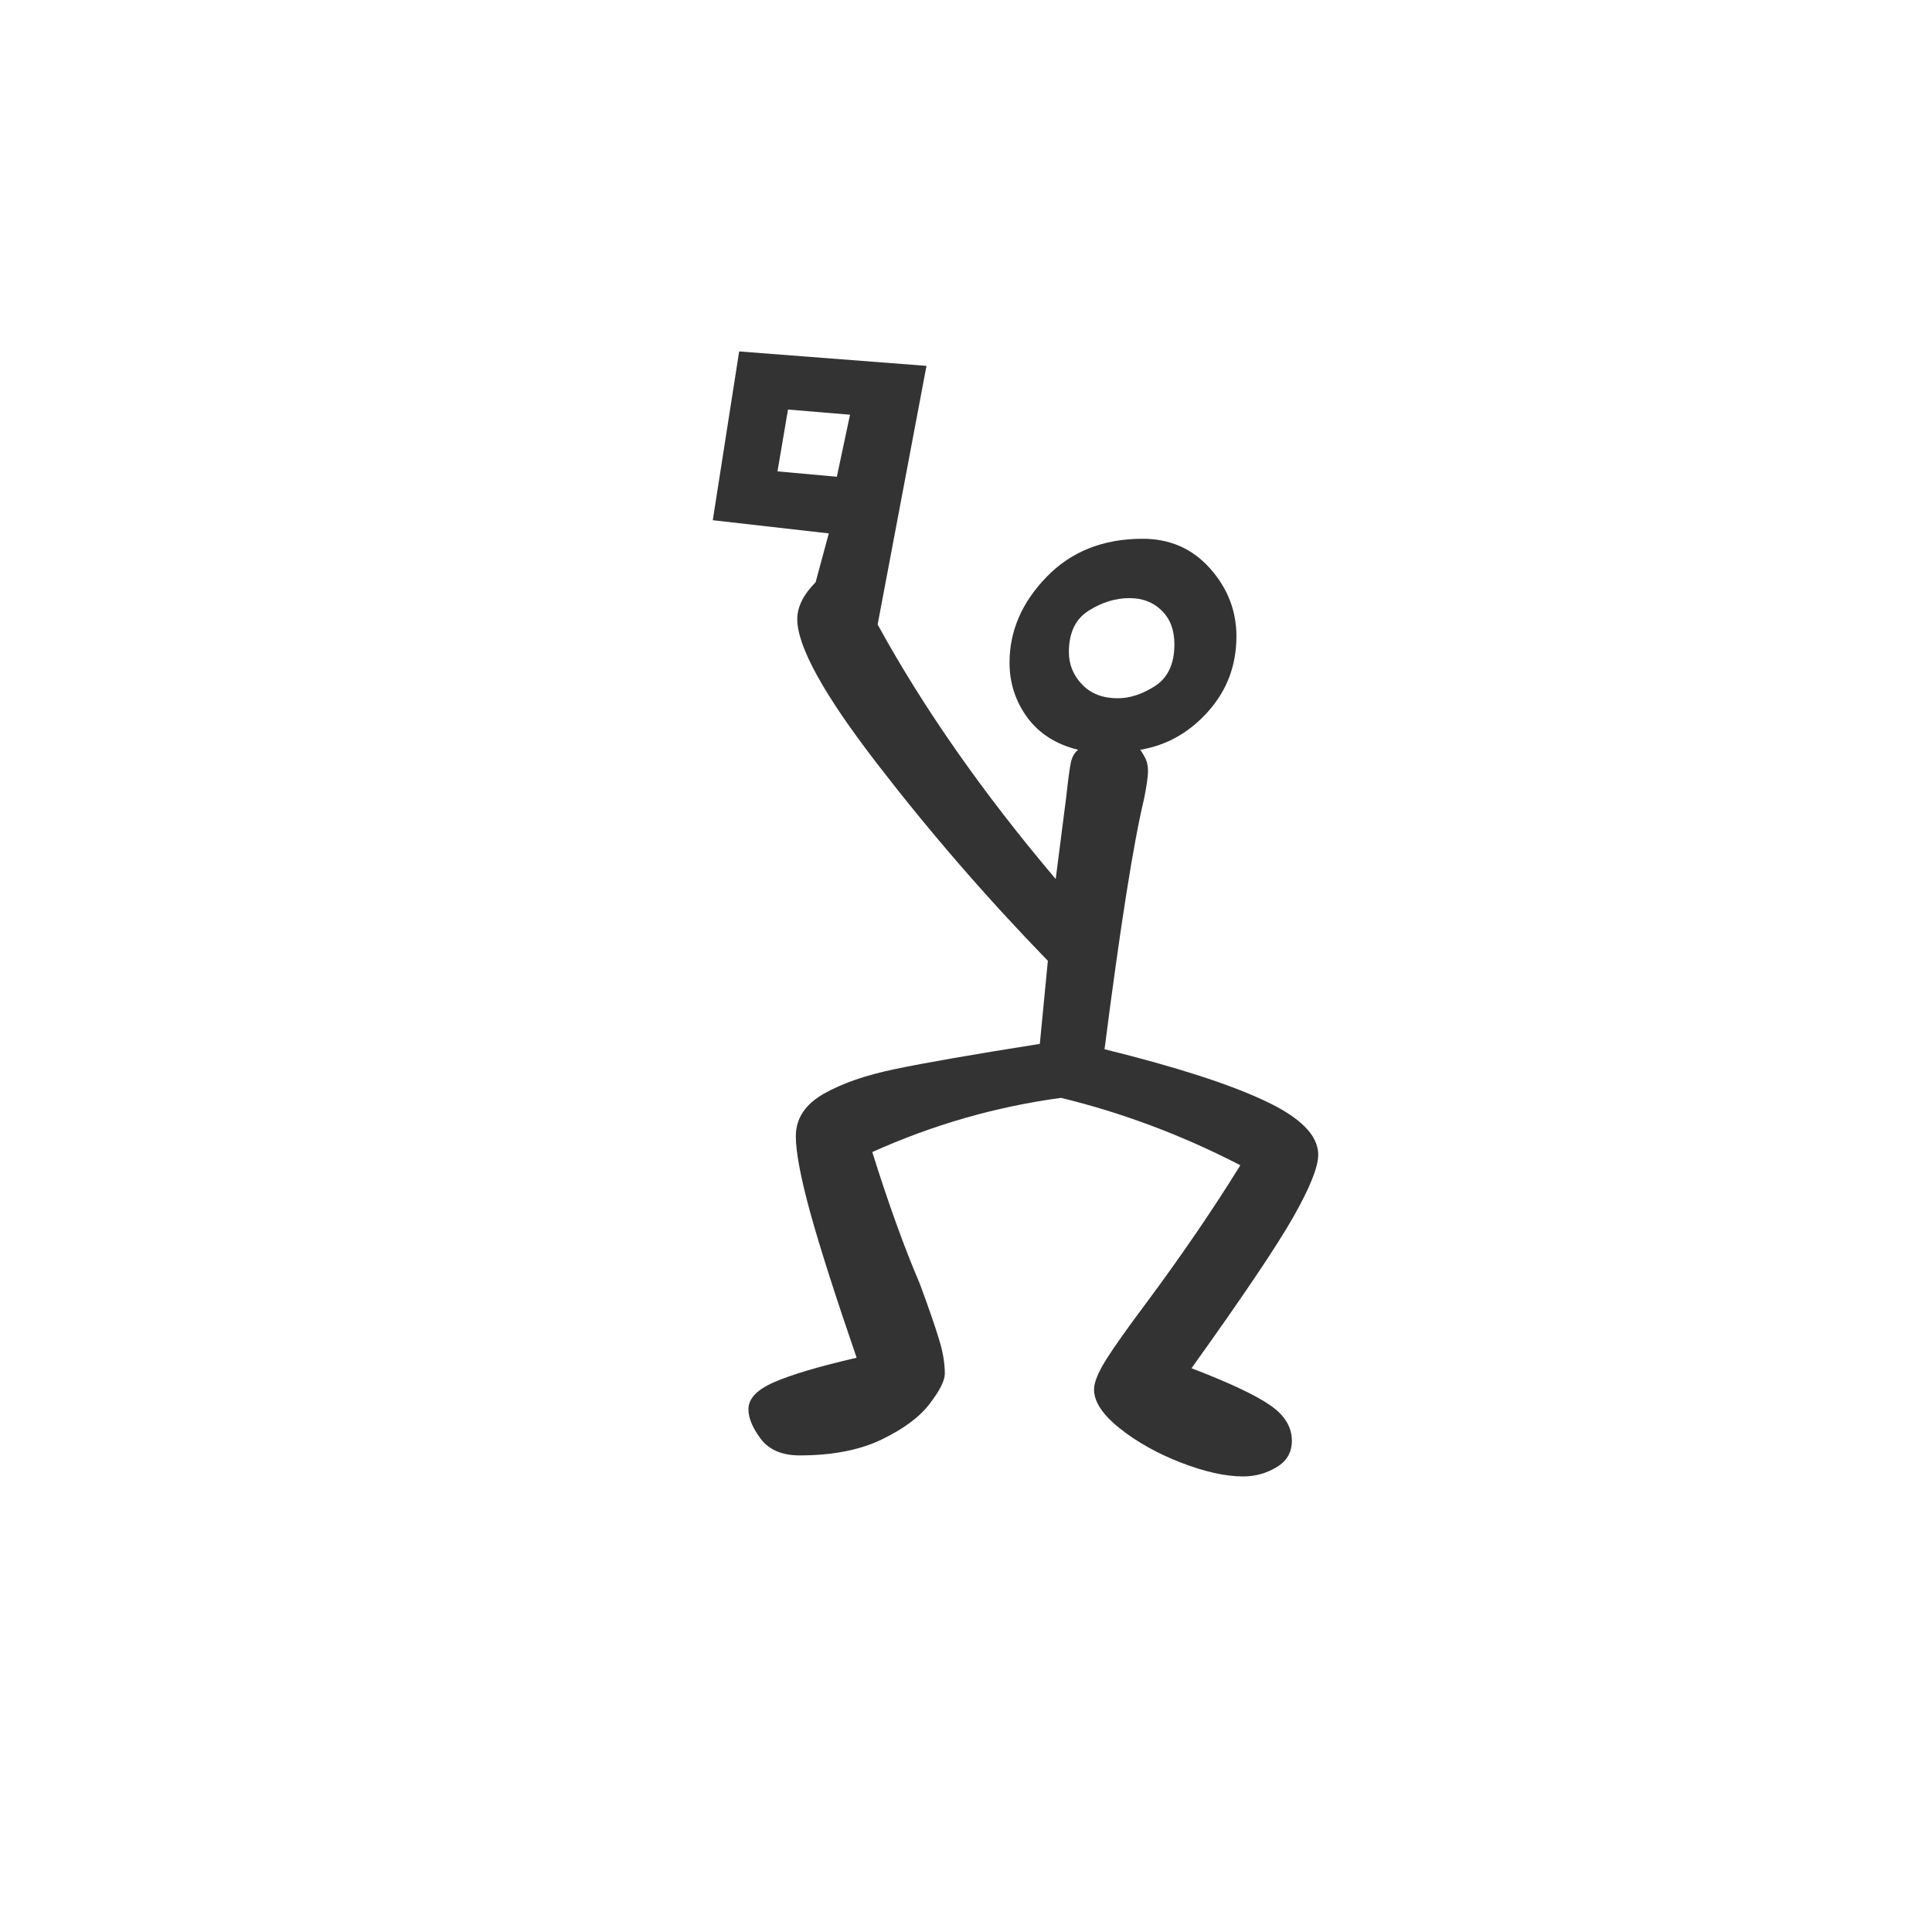 <?xml version="1.0" encoding="utf-8" standalone="no"?>
<!DOCTYPE svg PUBLIC "-//W3C//DTD SVG 1.1//EN"
  "http://www.w3.org/Graphics/SVG/1.1/DTD/svg11.dtd">
<svg xmlns:xlink="http://www.w3.org/1999/xlink" width="72pt" height="72pt" viewBox="0 0 72 72" xmlns="http://www.w3.org/2000/svg" version="1.1">
 <defs>
  <style type="text/css">*{stroke-linejoin: round; stroke-linecap: butt}</style>
 </defs>
 <g id="figure_1">
  <g id="patch_1">
   <path d="M 0 72 
L 72 72 
L 72 0 
L 0 0 
z
" style="fill: #ffffff"/>
  </g>
  <g id="axes_1">
   <g id="text_1">
    <!-- C -->
    <g style="fill: #333333" transform="translate(22.631 53.156) scale(0.48 -0.48)">
     <defs>
      <path id="GL-DancingMen-43" d="M 3085 -243 
Q 2957 -243 2784 -176 
Q 2611 -109 2486 -9 
Q 2362 90 2362 179 
Q 2362 230 2422 326 
Q 2483 422 2618 602 
Q 2874 947 3072 1267 
Q 2650 1485 2202 1594 
Q 1728 1530 1286 1331 
Q 1402 960 1517 691 
Q 1581 518 1609 425 
Q 1638 333 1638 256 
Q 1638 205 1564 109 
Q 1491 13 1331 -64 
Q 1171 -141 934 -141 
Q 806 -141 745 -61 
Q 685 19 685 83 
Q 685 160 809 214 
Q 934 269 1210 333 
Q 1056 781 985 1037 
Q 915 1293 915 1408 
Q 915 1536 1049 1613 
Q 1184 1690 1398 1734 
Q 1613 1779 2099 1856 
L 2138 2259 
Q 1696 2714 1309 3216 
Q 922 3718 922 3917 
Q 922 4006 1011 4096 
L 1075 4333 
L 512 4397 
L 640 5216 
L 1549 5146 
L 1312 3891 
Q 1645 3283 2176 2656 
L 2227 3053 
Q 2240 3174 2249 3219 
Q 2259 3264 2285 3283 
Q 2125 3322 2038 3440 
Q 1952 3558 1952 3706 
Q 1952 3936 2131 4121 
Q 2310 4307 2598 4307 
Q 2797 4307 2925 4163 
Q 3053 4019 3053 3834 
Q 3053 3622 2915 3468 
Q 2778 3315 2586 3283 
Q 2592 3277 2608 3248 
Q 2624 3219 2624 3181 
Q 2624 3142 2605 3046 
Q 2528 2726 2413 1830 
Q 2931 1702 3190 1580 
Q 3450 1459 3450 1318 
Q 3450 1229 3328 1014 
Q 3206 800 2835 282 
Q 3104 179 3213 105 
Q 3322 32 3322 -70 
Q 3322 -154 3248 -198 
Q 3174 -243 3085 -243 
z
M 1178 4909 
L 877 4934 
L 826 4634 
L 1114 4608 
L 1178 4909 
z
M 2477 3533 
Q 2566 3533 2659 3593 
Q 2752 3654 2752 3795 
Q 2752 3898 2691 3958 
Q 2630 4019 2534 4019 
Q 2432 4019 2336 3958 
Q 2240 3898 2240 3757 
Q 2240 3667 2304 3600 
Q 2368 3533 2477 3533 
z
" transform="scale(0.016)"/>
     </defs>
     <use xlink:href="#GL-DancingMen-43"/>
    </g>
   </g>
  </g>
 </g>
</svg>
